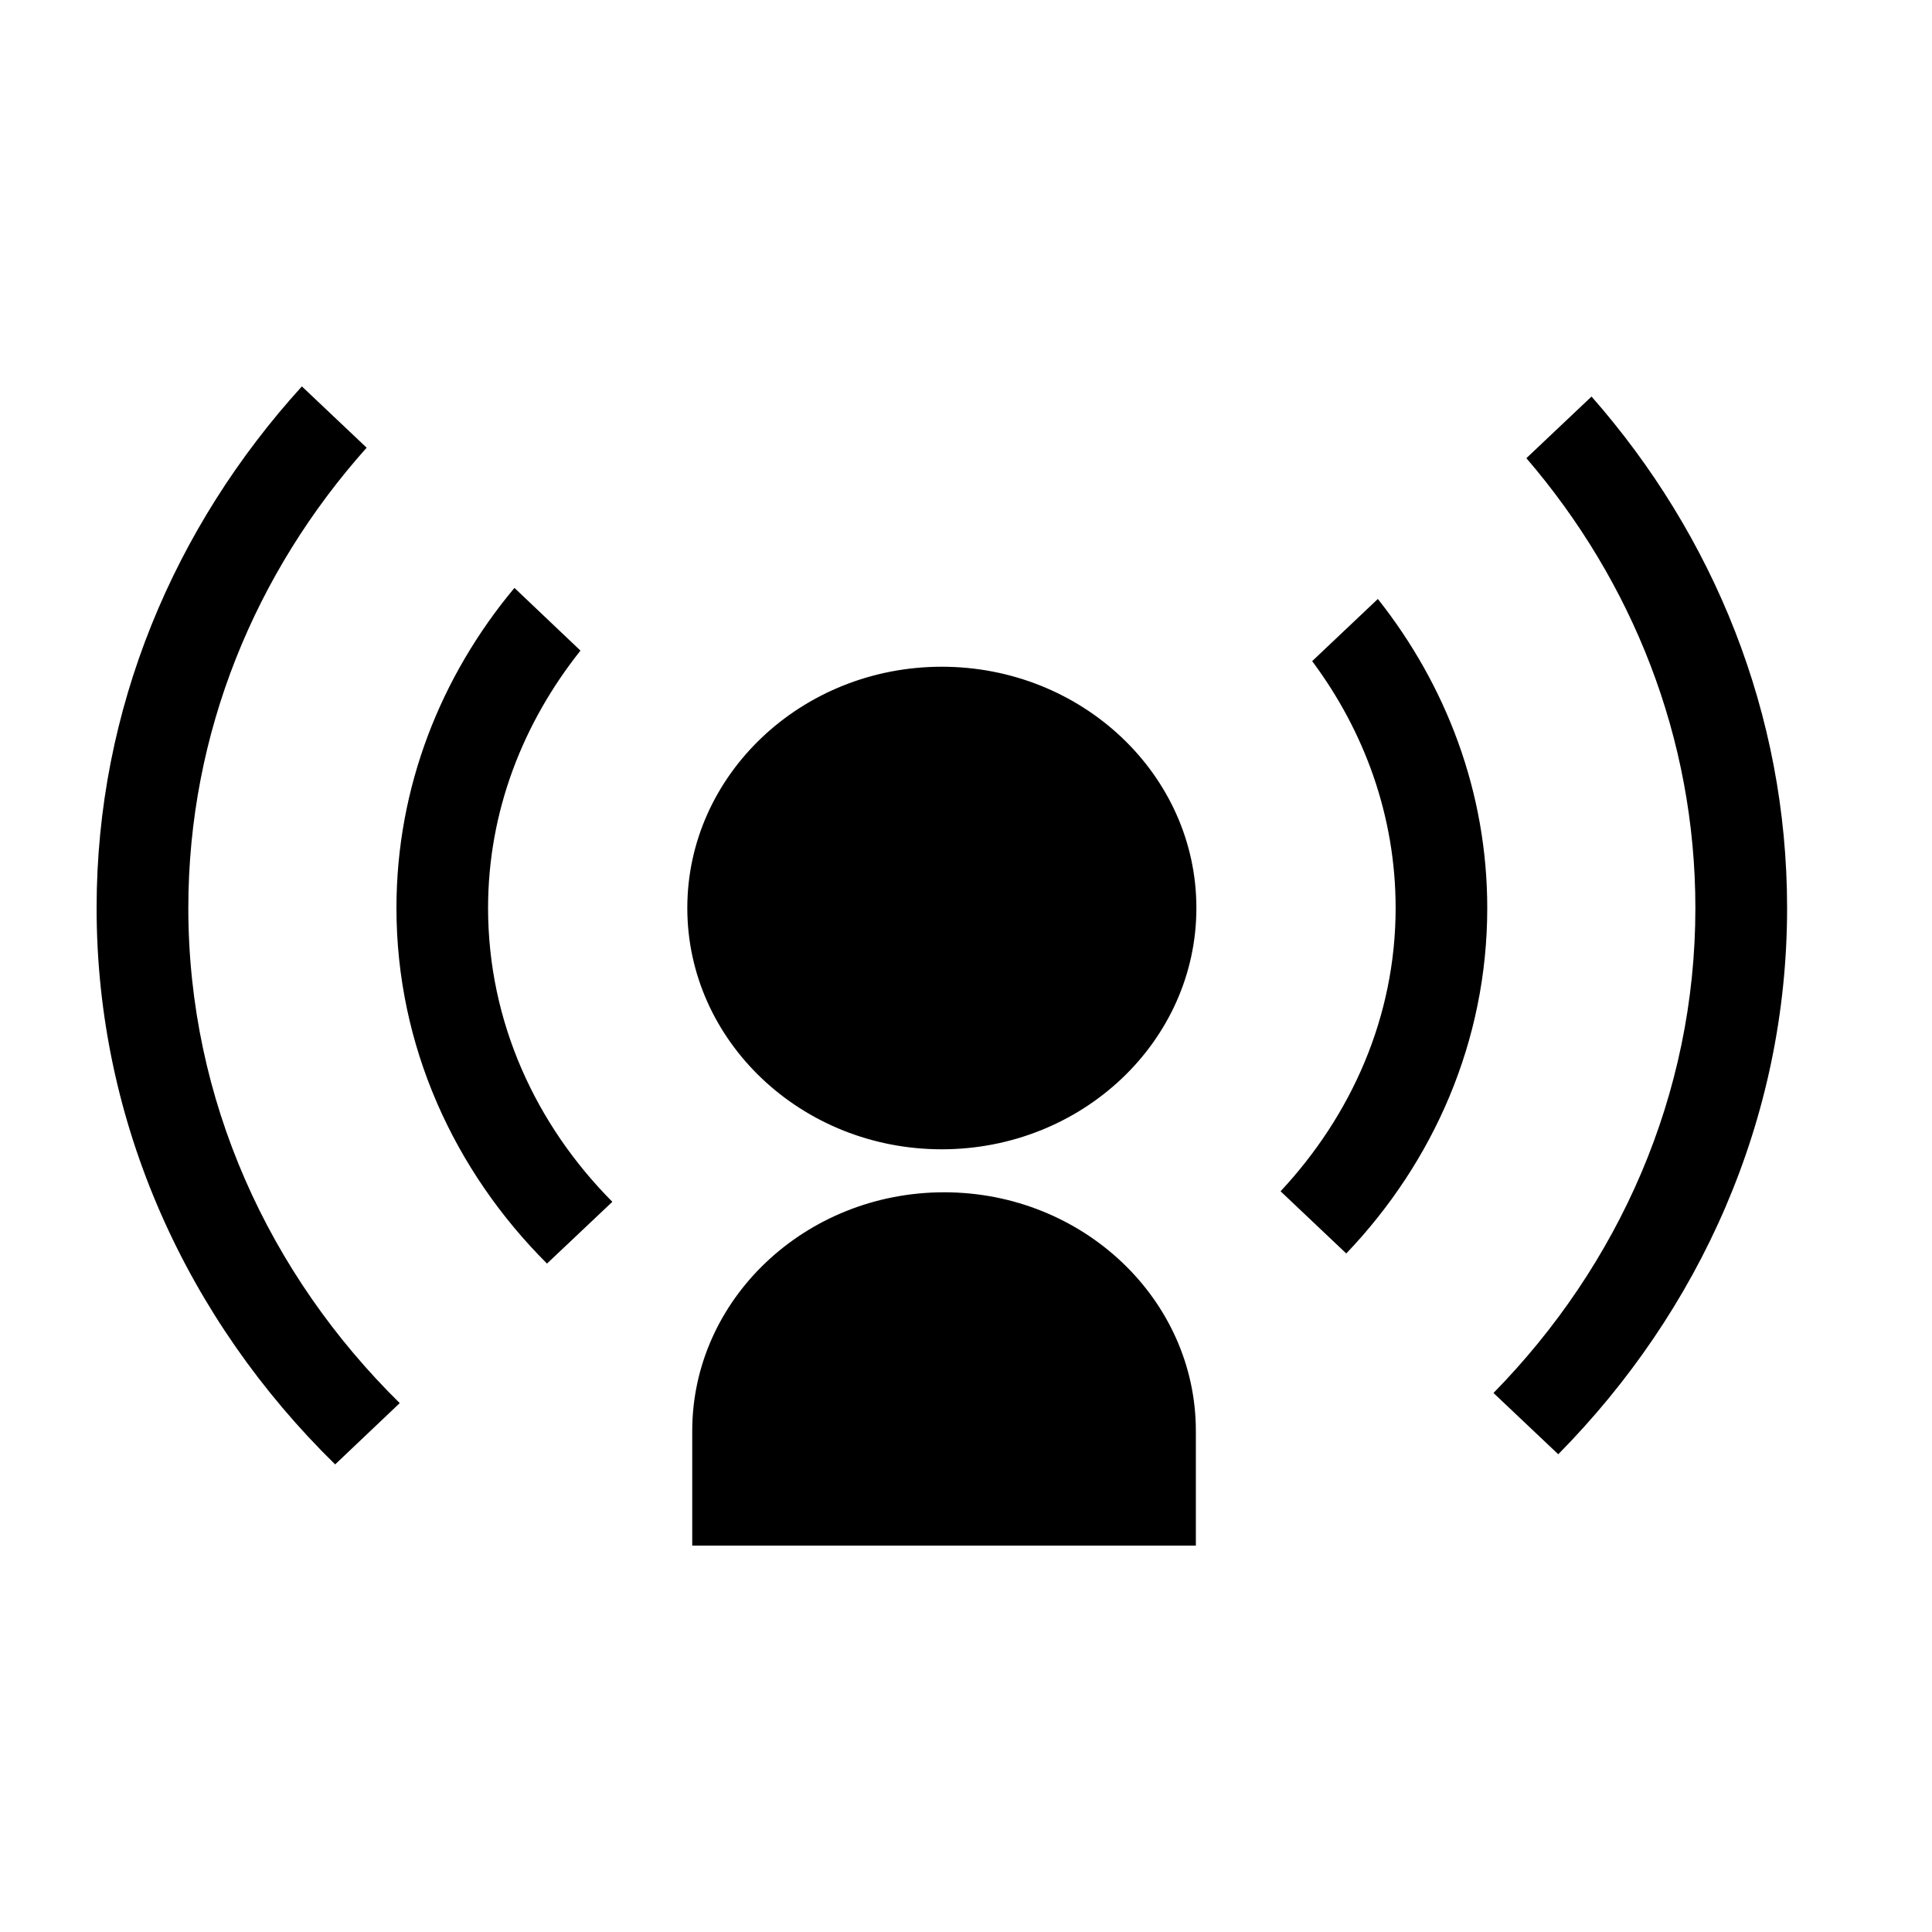 <?xml version="1.0" encoding="UTF-8"?>
<svg width="40px" height="40px" viewBox="0 0 40 40" version="1.1" xmlns="http://www.w3.org/2000/svg" xmlns:xlink="http://www.w3.org/1999/xlink">
    <!-- Generator: Sketch 49.1 (51147) - http://www.bohemiancoding.com/sketch -->
    <title>tuiguan</title>
    <desc>Created with Sketch.</desc>
    <defs></defs>
    <g id="Page-1" stroke="none" stroke-width="1" fill="none" fill-rule="evenodd">
        <g id="首页-手机端" transform="translate(-169, -2162)" fill="#000000" fill-rule="nonzero">
            <g id="Group-11" transform="translate(84, 2162)">
                <g id="tuiguan" transform="translate(87, 8)">
                    <path d="M17.498,5.804 C20.407,5.804 22.77,8.045 22.77,10.799 C22.77,13.554 20.408,15.795 17.498,15.795 C14.593,15.795 12.23,13.554 12.23,10.799 C12.23,8.045 14.593,5.804 17.498,5.804 Z M17.548,16.685 C14.672,16.685 12.332,18.901 12.332,21.626 L12.332,24 L22.759,24 L22.759,21.626 C22.759,18.901 20.418,16.685 17.548,16.685 Z M25.167,5.688 C26.248,7.137 26.895,8.896 26.895,10.799 C26.895,13.054 25.978,15.093 24.513,16.664 L25.873,17.952 C27.683,16.055 28.792,13.551 28.792,10.8 C28.792,8.398 27.941,6.187 26.527,4.401 L25.167,5.688 Z M10.018,5.47 L8.651,4.172 C7.128,5.996 6.208,8.297 6.208,10.799 C6.208,13.652 7.402,16.241 9.325,18.161 L10.678,16.882 C9.094,15.288 8.105,13.157 8.105,10.799 C8.105,8.793 8.832,6.961 10.018,5.47 Z M30.951,0.21 L29.602,1.486 C31.789,4.031 33.101,7.271 33.101,10.799 C33.101,14.677 31.508,18.2 28.921,20.84 L30.262,22.109 C33.189,19.142 35,15.172 35,10.8 C35,6.776 33.477,3.083 30.951,0.21 Z M5.591,1.269 L4.25,0 C1.61,2.904 0,6.674 0,10.799 C0,15.273 1.89,19.333 4.939,22.319 L6.276,21.05 C3.572,18.389 1.899,14.779 1.899,10.799 C1.899,7.168 3.291,3.845 5.591,1.269 Z" id="Shape"></path>
                </g>
            </g>
        </g>
    </g>
</svg>